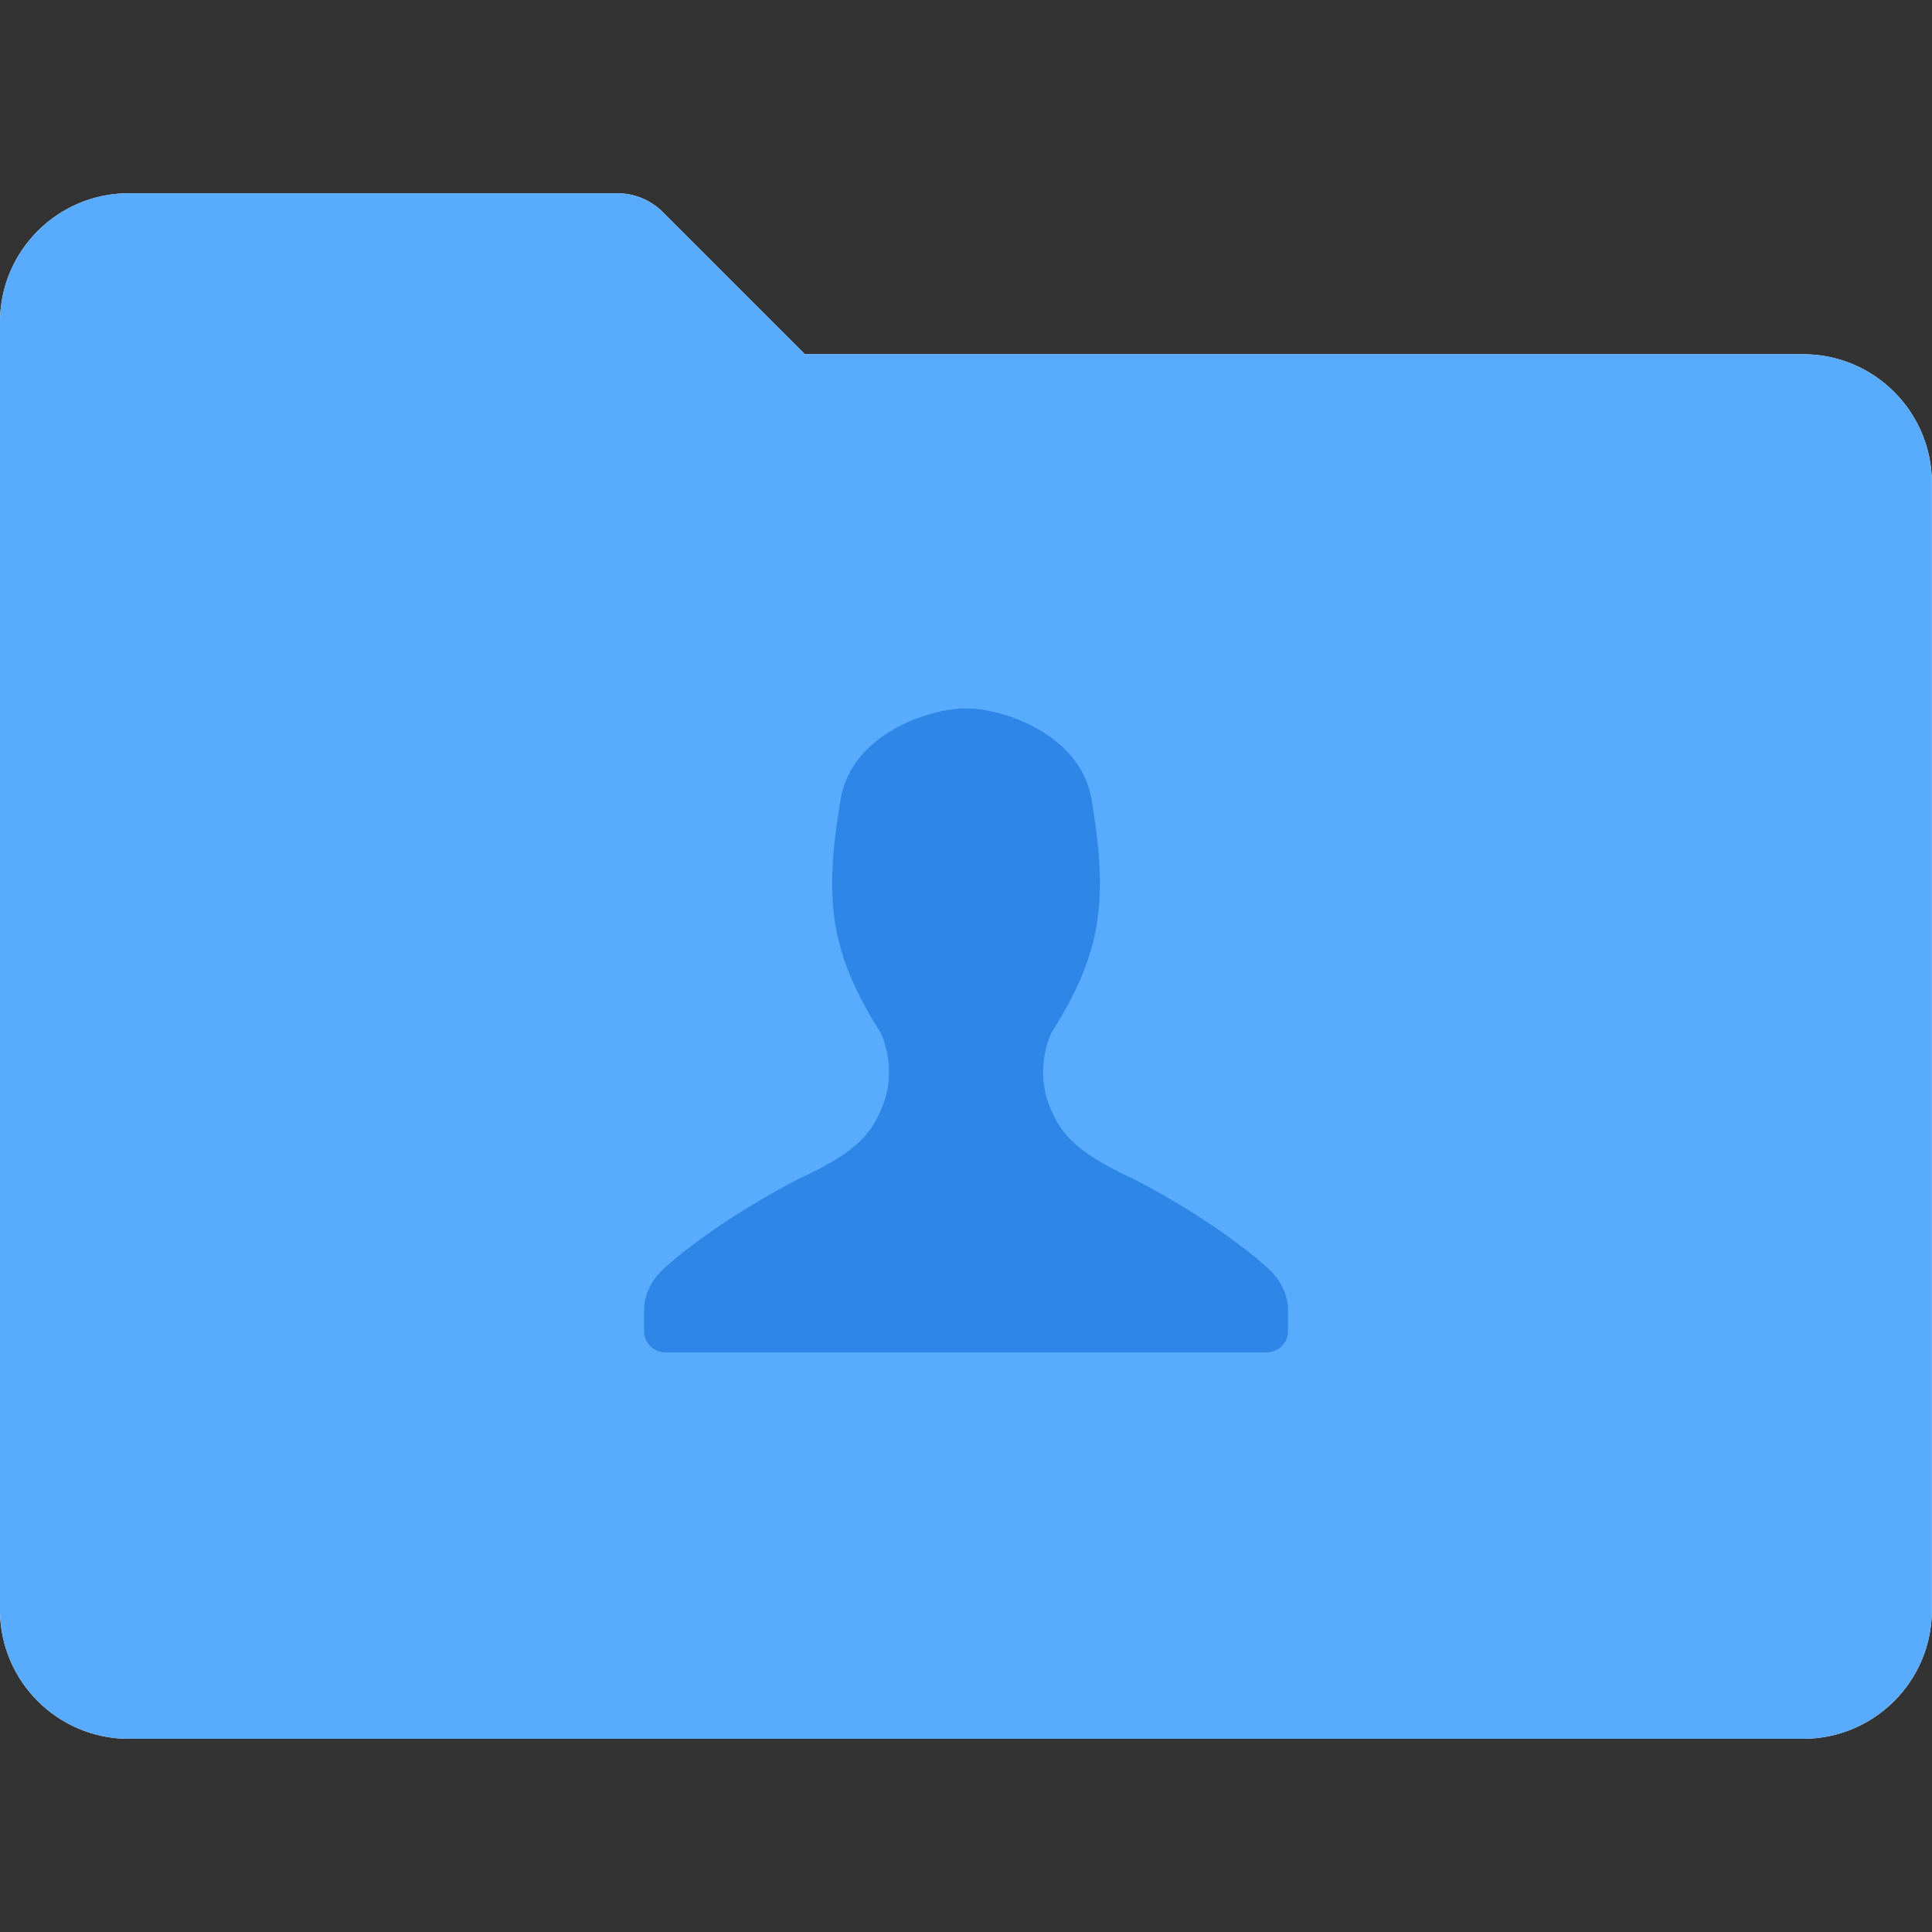 <!-- Generated by IcoMoon.io -->
<svg version="1.1" xmlns="http://www.w3.org/2000/svg" width="32" height="32" viewBox="0 0 32 32">
<rect x="0" y="0" width="32" height="32" fill="#333333" stroke="none"/>
<title>wedrive_space_personal</title>
<path fill="#fff" d="M2.133 28.8c-1.178 0-2.133-0.955-2.133-2.133v-21.333c0-1.178 0.955-2.133 2.133-2.133h8.091c0.283 0 0.554 0.112 0.754 0.312l2.354 2.354h16.533c1.178 0 2.133 0.955 2.133 2.133v18.667c0 1.178-0.955 2.133-2.133 2.133h-27.733z"></path>
<path fill="#59ABFE" d="M2.133 28.8c-1.178 0-2.133-0.955-2.133-2.133v-21.333c0-1.178 0.955-2.133 2.133-2.133h8.091c0.283 0 0.554 0.112 0.754 0.312l2.354 2.354h16.533c1.178 0 2.133 0.955 2.133 2.133v18.667c0 1.178-0.955 2.133-2.133 2.133h-27.733z"></path>
<path fill="#2e87e7" d="M10.667 22.046c-0.001 0.194 0.157 0.352 0.354 0.354h9.959c0.197-0.002 0.355-0.16 0.354-0.354v-0.365c0-0.098-0.036-0.247-0.080-0.334 0 0-0.056-0.14-0.188-0.277s-0.895-0.815-2.283-1.54c-1.032-0.468-1.239-0.806-1.403-1.221-0.25-0.635 0.032-1.197 0.032-1.197 0.845-1.335 0.948-2.208 0.666-3.877-0.182-1.072-1.458-1.502-2.077-1.502s-1.895 0.429-2.077 1.502c-0.282 1.669-0.18 2.542 0.666 3.877 0 0 0.281 0.562 0.032 1.197-0.164 0.416-0.371 0.754-1.403 1.221-1.388 0.725-2.151 1.404-2.283 1.54s-0.189 0.277-0.189 0.277c-0.044 0.087-0.079 0.237-0.079 0.334v0.365z"></path>
</svg>
